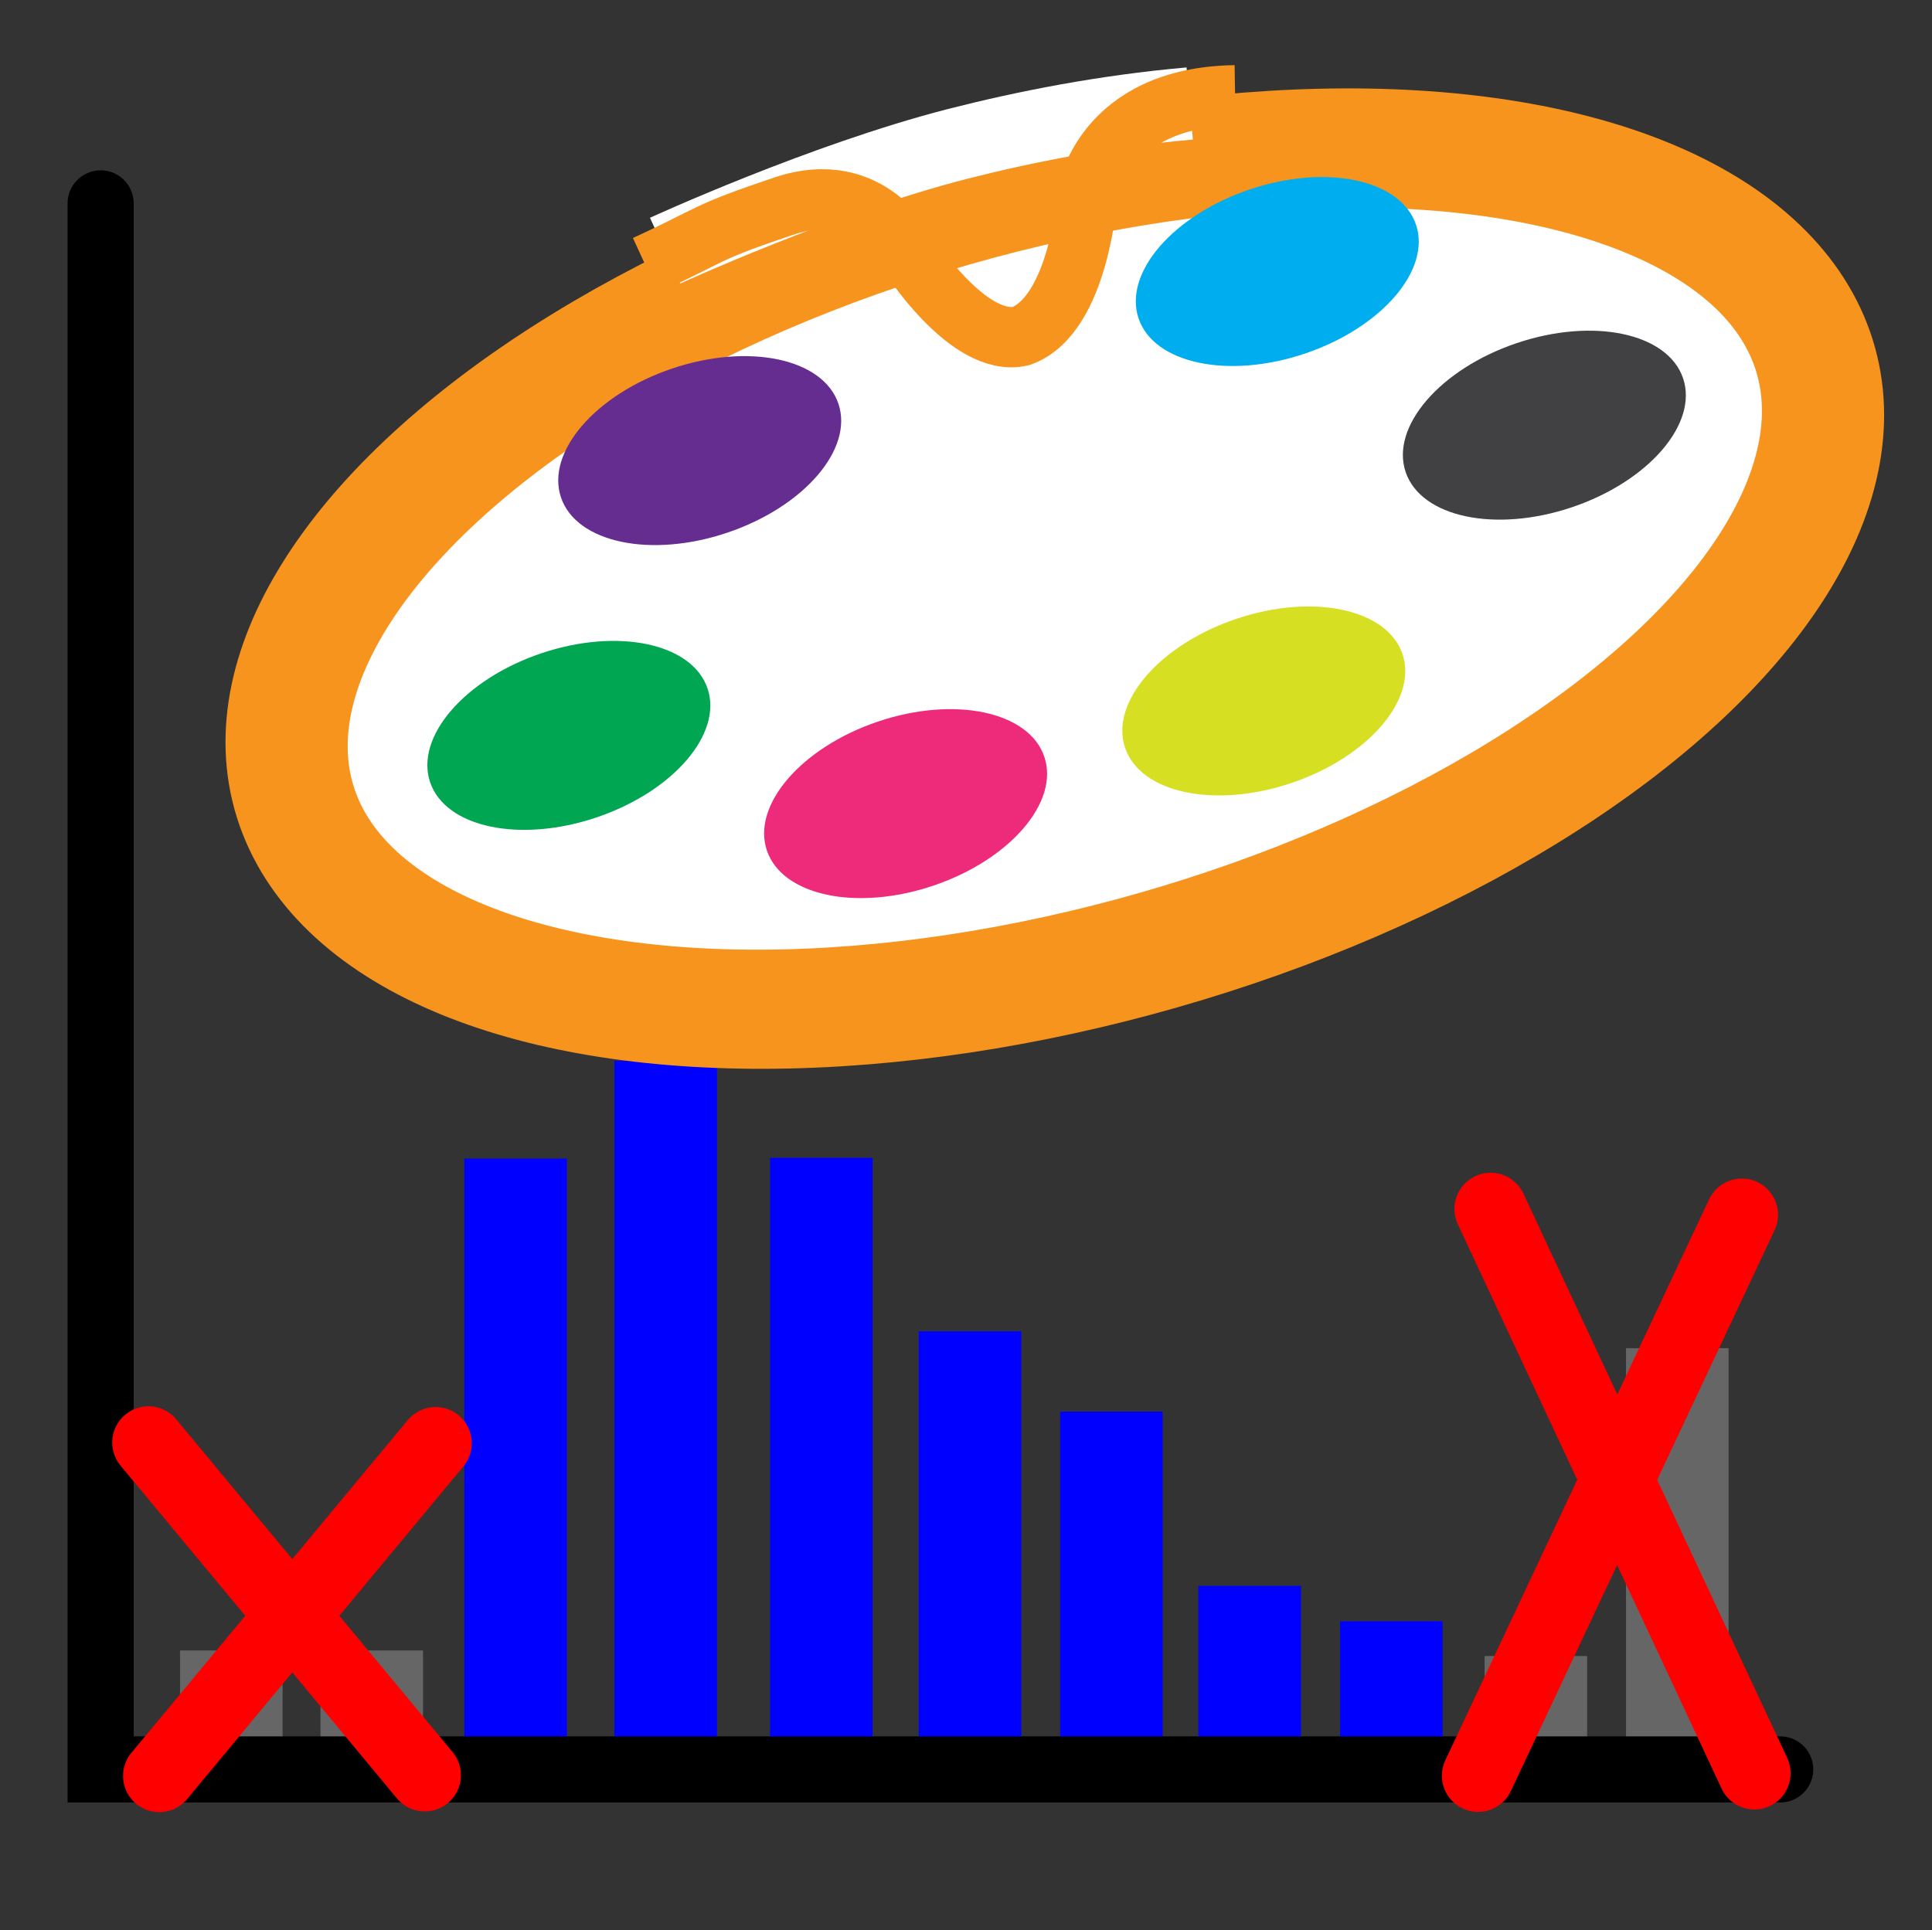 <?xml version="1.0" encoding="UTF-8" standalone="no"?>
<svg
   width="8.006mm"
   height="8mm"
   viewBox="0 0 8.006 8"
   version="1.1"
   id="svg4213"
   inkscape:version="1.2.1 (9c6d41e410, 2022-07-14)"
   sodipodi:docname="silx_crop_histogram.svg"
   inkscape:export-filename="..\..\pydidas\core\icons\silx_crop_histogram.png"
   inkscape:export-xdpi="101"
   inkscape:export-ydpi="101"
   xmlns:inkscape="http://www.inkscape.org/namespaces/inkscape"
   xmlns:sodipodi="http://sodipodi.sourceforge.net/DTD/sodipodi-0.dtd"
   xmlns:xlink="http://www.w3.org/1999/xlink"
   xmlns="http://www.w3.org/2000/svg"
   xmlns:svg="http://www.w3.org/2000/svg"
   xmlns:rdf="http://www.w3.org/1999/02/22-rdf-syntax-ns#"
   xmlns:cc="http://creativecommons.org/ns#"
   xmlns:dc="http://purl.org/dc/elements/1.1/">
  <rect x="0" y="0" width="8.006" height="8" fill="#333333" stroke="none"/>
  <defs
     id="defs4207">
    <pattern
       inkscape:collect="always"
       xlink:href="#Checkerboard"
       id="pattern5261"
       patternTransform="matrix(0.472,0.302,0.174,0.899,169.661,13.547)" />
    <linearGradient
       id="linearGradient5257"
       inkscape:swatch="solid">
      <stop
         style="stop-color:#222222;stop-opacity:1;"
         offset="0"
         id="stop5255" />
    </linearGradient>
    <pattern
       inkscape:collect="always"
       xlink:href="#Checkerboard"
       id="pattern5216"
       patternTransform="matrix(10,0,0,10,6.757,19.378)" />
    <pattern
       inkscape:collect="always"
       patternUnits="userSpaceOnUse"
       width="2"
       height="2"
       patternTransform="translate(0,0) scale(10,10)"
       id="Checkerboard"
       inkscape:stockid="Checkerboard"
       inkscape:isstock="true">
      <rect
         style="fill:black;stroke:none"
         x="0"
         y="0"
         width="1"
         height="1"
         id="rect1885" />
      <rect
         style="fill:black;stroke:none"
         x="1"
         y="1"
         width="1"
         height="1"
         id="rect1887" />
    </pattern>
    <marker
       style="overflow:visible"
       id="marker4868"
       refX="0"
       refY="0"
       orient="auto"
       inkscape:stockid="Arrow2Send"
       inkscape:isstock="true">
      <path
         transform="matrix(-0.3,0,0,-0.3,0.69,0)"
         d="M 8.719,4.034 -2.207,0.016 8.719,-4.002 c -1.745,2.372 -1.735,5.617 -6e-7,8.035 z"
         style="fill:#f7941e;fill-opacity:1;fill-rule:evenodd;stroke:#f7941e;stroke-width:0.625;stroke-linejoin:round;stroke-opacity:1"
         id="path4866" />
    </marker>
    <marker
       style="overflow:visible"
       id="marker4858"
       refX="0"
       refY="0"
       orient="auto"
       inkscape:stockid="Arrow2Send"
       inkscape:isstock="true">
      <path
         transform="matrix(-0.3,0,0,-0.3,0.69,0)"
         d="M 8.719,4.034 -2.207,0.016 8.719,-4.002 c -1.745,2.372 -1.735,5.617 -6e-7,8.035 z"
         style="fill:#f7941e;fill-opacity:1;fill-rule:evenodd;stroke:#f7941e;stroke-width:0.625;stroke-linejoin:round;stroke-opacity:1"
         id="path4856" />
    </marker>
  </defs>
  <sodipodi:namedview
     id="base"
     pagecolor="#ffffff"
     bordercolor="#666666"
     borderopacity="1.0"
     inkscape:pageopacity="0.0"
     inkscape:pageshadow="2"
     inkscape:zoom="25.518508"
     inkscape:cx="16.301894"
     inkscape:cy="11.501456"
     inkscape:document-units="mm"
     inkscape:current-layer="layer1"
     inkscape:document-rotation="0"
     showgrid="false"
     fit-margin-top="0"
     fit-margin-left="0"
     fit-margin-right="0"
     fit-margin-bottom="0"
     inkscape:window-width="1920"
     inkscape:window-height="1200"
     inkscape:window-x="1920"
     inkscape:window-y="0"
     inkscape:window-maximized="0"
     inkscape:showpageshadow="2"
     inkscape:pagecheckerboard="0"
     inkscape:deskcolor="#d1d1d1" />
  <g
     inkscape:label="Ebene 1"
     inkscape:groupmode="layer"
     id="layer1"
     transform="translate(-228.074,-28.596)">
    <rect
       style="fill:#0000ff;stroke-width:0.172;stroke-linecap:round;stroke-linejoin:bevel;stroke-miterlimit:4;stroke-dasharray:none;stroke-dashoffset:99;paint-order:fill markers stroke;stop-color:#000000"
       id="rect866"
       width="0.425"
       height="2.5"
       x="229.998"
       y="33.398" />
    <rect
       style="fill:#0000ff;stroke-width:0.188;stroke-linecap:round;stroke-linejoin:bevel;stroke-miterlimit:4;stroke-dasharray:none;stroke-dashoffset:99;paint-order:fill markers stroke;stop-color:#000000"
       id="rect866-9"
       width="0.425"
       height="2.967"
       x="230.62"
       y="32.993" />
    <rect
       style="fill:#0000ff;stroke-width:0.171;stroke-linecap:round;stroke-linejoin:bevel;stroke-miterlimit:4;stroke-dasharray:none;stroke-dashoffset:99;paint-order:fill markers stroke;stop-color:#000000"
       id="rect866-0"
       width="0.425"
       height="2.478"
       x="231.265"
       y="33.395" />
    <rect
       style="fill:#0000ff;stroke-width:0.142;stroke-linecap:round;stroke-linejoin:bevel;stroke-miterlimit:4;stroke-dasharray:none;stroke-dashoffset:99;paint-order:fill markers stroke;stop-color:#000000"
       id="rect866-0-6"
       width="0.425"
       height="1.7"
       x="231.881"
       y="34.114" />
    <rect
       style="fill:#0000ff;stroke-width:0.13;stroke-linecap:round;stroke-linejoin:bevel;stroke-miterlimit:4;stroke-dasharray:none;stroke-dashoffset:99;paint-order:fill markers stroke;stop-color:#000000"
       id="rect866-0-2"
       width="0.425"
       height="1.425"
       x="232.467"
       y="34.447" />
    <rect
       style="fill:#0000ff;stroke-width:0.09;stroke-linecap:round;stroke-linejoin:bevel;stroke-miterlimit:4;stroke-dasharray:none;stroke-dashoffset:99;paint-order:fill markers stroke;stop-color:#000000"
       id="rect866-0-9"
       width="0.425"
       height="0.678"
       x="233.04"
       y="35.169" />
    <rect
       style="fill:#0000ff;stroke-width:0.079;stroke-linecap:round;stroke-linejoin:bevel;stroke-miterlimit:4;stroke-dasharray:none;stroke-dashoffset:99;paint-order:fill markers stroke;stop-color:#000000"
       id="rect866-0-9-0"
       width="0.425"
       height="0.531"
       x="233.627"
       y="35.316" />
    <rect
       style="fill:#666666;stroke-width:0.141;stroke-linecap:round;stroke-linejoin:bevel;stroke-miterlimit:4;stroke-dasharray:none;stroke-dashoffset:99;paint-order:fill markers stroke;stop-color:#000000"
       id="rect866-0-9-4-9"
       width="0.425"
       height="1.673"
       x="234.812"
       y="34.184" />
    <rect
       style="fill:#666666;stroke-width:0.066;stroke-linecap:round;stroke-linejoin:bevel;stroke-miterlimit:4;stroke-dasharray:none;stroke-dashoffset:99;paint-order:fill markers stroke;stop-color:#000000"
       id="rect866-0-9-4-9-3"
       width="0.425"
       height="0.368"
       x="234.226"
       y="35.46" />
    <rect
       style="fill:#666666;stroke-width:0.066;stroke-linecap:round;stroke-linejoin:bevel;stroke-miterlimit:4;stroke-dasharray:none;stroke-dashoffset:99;paint-order:fill markers stroke;stop-color:#000000"
       id="rect866-0-9-4-9-3-1"
       width="0.425"
       height="0.368"
       x="229.402"
       y="35.437" />
    <rect
       style="fill:#666666;stroke-width:0.066;stroke-linecap:round;stroke-linejoin:bevel;stroke-miterlimit:4;stroke-dasharray:none;stroke-dashoffset:99;paint-order:fill markers stroke;stop-color:#000000"
       id="rect866-0-9-4-9-3-1-4"
       width="0.425"
       height="0.368"
       x="228.82"
       y="35.437" />
    <path
       style="fill:none;stroke:#000000;stroke-width:0.274;stroke-linecap:round;stroke-linejoin:miter;stroke-miterlimit:4;stroke-dasharray:none;stroke-opacity:1"
       d="m 228.491,29.439 v 6.491 h 6.96"
       id="path862"
       sodipodi:nodetypes="ccc" />
    <path
       style="fill:none;stroke:#ff0000;stroke-width:0.3;stroke-linecap:round;stroke-linejoin:miter;stroke-miterlimit:4;stroke-dasharray:none;stroke-opacity:1"
       d="m 234.251,33.607 1.093,2.339"
       id="path958-5-1" />
    <path
       style="fill:#ff0000;stroke:#ff0000;stroke-width:0.3;stroke-linecap:round;stroke-linejoin:miter;stroke-miterlimit:4;stroke-dasharray:none;stroke-opacity:1"
       d="m 235.292,33.631 -1.093,2.325"
       id="path958-5" />
    <path
       style="fill:none;stroke:#ff0000;stroke-width:0.3;stroke-linecap:round;stroke-linejoin:miter;stroke-miterlimit:4;stroke-dasharray:none;stroke-opacity:1"
       d="m 228.689,34.575 1.145,1.379"
       id="path958-5-1-4" />
    <path
       style="fill:#ff0000;stroke:#ff0000;stroke-width:0.3;stroke-linecap:round;stroke-linejoin:miter;stroke-miterlimit:4;stroke-dasharray:none;stroke-opacity:1"
       d="m 229.879,34.578 -1.145,1.379"
       id="path958-5-8" />
    <ellipse
       style="fill:#ffffff;fill-opacity:1;stroke:#f7941e;stroke-width:0.5;stroke-linejoin:round;stroke-dasharray:none;stroke-dashoffset:0.643;stroke-opacity:1;paint-order:stroke fill markers;stop-color:#000000"
       id="path2877"
       transform="matrix(0.957,-0.29,0.331,0.944,0,0)"
       ry="1.6"
       rx="3.28"
       cy="97.129"
       cx="209.295" />
    <ellipse
       style="fill:#00a651;fill-opacity:1;stroke:none;stroke-width:0.207;stroke-linejoin:round;stroke-dasharray:none;stroke-dashoffset:0.643;stroke-opacity:1;paint-order:stroke fill markers;stop-color:#000000"
       id="path3755"
       transform="matrix(0.947,-0.32,0.32,0.947,0,0)"
       ry="0.359"
       rx="0.607"
       cy="103.787"
       cx="208.257" />
    <ellipse
       style="fill:#ee2a7b;fill-opacity:1;stroke:none;stroke-width:0.207;stroke-linejoin:round;stroke-dasharray:none;stroke-dashoffset:0.643;stroke-opacity:1;paint-order:stroke fill markers;stop-color:#000000"
       id="path3755-5"
       transform="matrix(0.947,-0.32,0.32,0.947,0,0)"
       ry="0.359"
       rx="0.607"
       cy="104.502"
       cx="209.489" />
    <ellipse
       style="fill:#d7df23;fill-opacity:1;stroke:none;stroke-width:0.207;stroke-linejoin:round;stroke-dasharray:none;stroke-dashoffset:0.643;stroke-opacity:1;paint-order:stroke fill markers;stop-color:#000000"
       id="path3755-56"
       transform="matrix(0.947,-0.32,0.32,0.947,0,0)"
       ry="0.359"
       rx="0.607"
       cy="104.574"
       cx="211.032" />
    <ellipse
       style="fill:#414042;fill-opacity:1;stroke:none;stroke-width:0.207;stroke-linejoin:round;stroke-dasharray:none;stroke-dashoffset:0.643;stroke-opacity:1;paint-order:stroke fill markers;stop-color:#000000"
       id="path3755-1"
       transform="matrix(0.947,-0.32,0.32,0.947,0,0)"
       ry="0.359"
       rx="0.607"
       cy="103.863"
       cx="212.5" />
    <ellipse
       style="fill:#00aeef;fill-opacity:1;stroke:none;stroke-width:0.207;stroke-linejoin:round;stroke-dasharray:none;stroke-dashoffset:0.643;stroke-opacity:1;paint-order:stroke fill markers;stop-color:#000000"
       id="path3755-17"
       transform="matrix(0.947,-0.32,0.32,0.947,0,0)"
       ry="0.359"
       rx="0.607"
       cy="102.905"
       cx="211.655" />
    <ellipse
       style="fill:#662d91;fill-opacity:1;stroke:none;stroke-width:0.207;stroke-linejoin:round;stroke-dasharray:none;stroke-dashoffset:0.643;stroke-opacity:1;paint-order:stroke fill markers;stop-color:#000000"
       id="path3755-57"
       transform="matrix(0.947,-0.32,0.32,0.947,0,0)"
       ry="0.359"
       rx="0.607"
       cy="102.842"
       cx="209.149" />
    <path
       style="fill:#ffffff;stroke:#ffffff;stroke-width:0.3;stroke-linecap:butt;stroke-linejoin:miter;stroke-dasharray:none;stroke-opacity:1"
       d="m 230.83,29.635 c 0,0 0.649,-0.298 1.21,-0.442 0.282,-0.072 0.611,-0.137 0.964,-0.168"
       id="path7672"
       sodipodi:nodetypes="csc" />
    <path
       style="fill:none;fill-opacity:1;stroke:#f7941e;stroke-width:0.25;stroke-linecap:butt;stroke-linejoin:miter;stroke-dasharray:none;stroke-opacity:1"
       d="m 230.749,29.696 c 0.285,-0.131 0.237,-0.133 0.574,-0.246 0.361,-0.121 0.513,0.194 0.513,0.194 0,0 0.249,0.396 0.469,0.345 0.242,-0.088 0.275,-0.587 0.275,-0.587 0,0 0.062,-0.403 0.612,-0.411"
       id="path7670"
       sodipodi:nodetypes="cscccc" />
  </g>
</svg>
